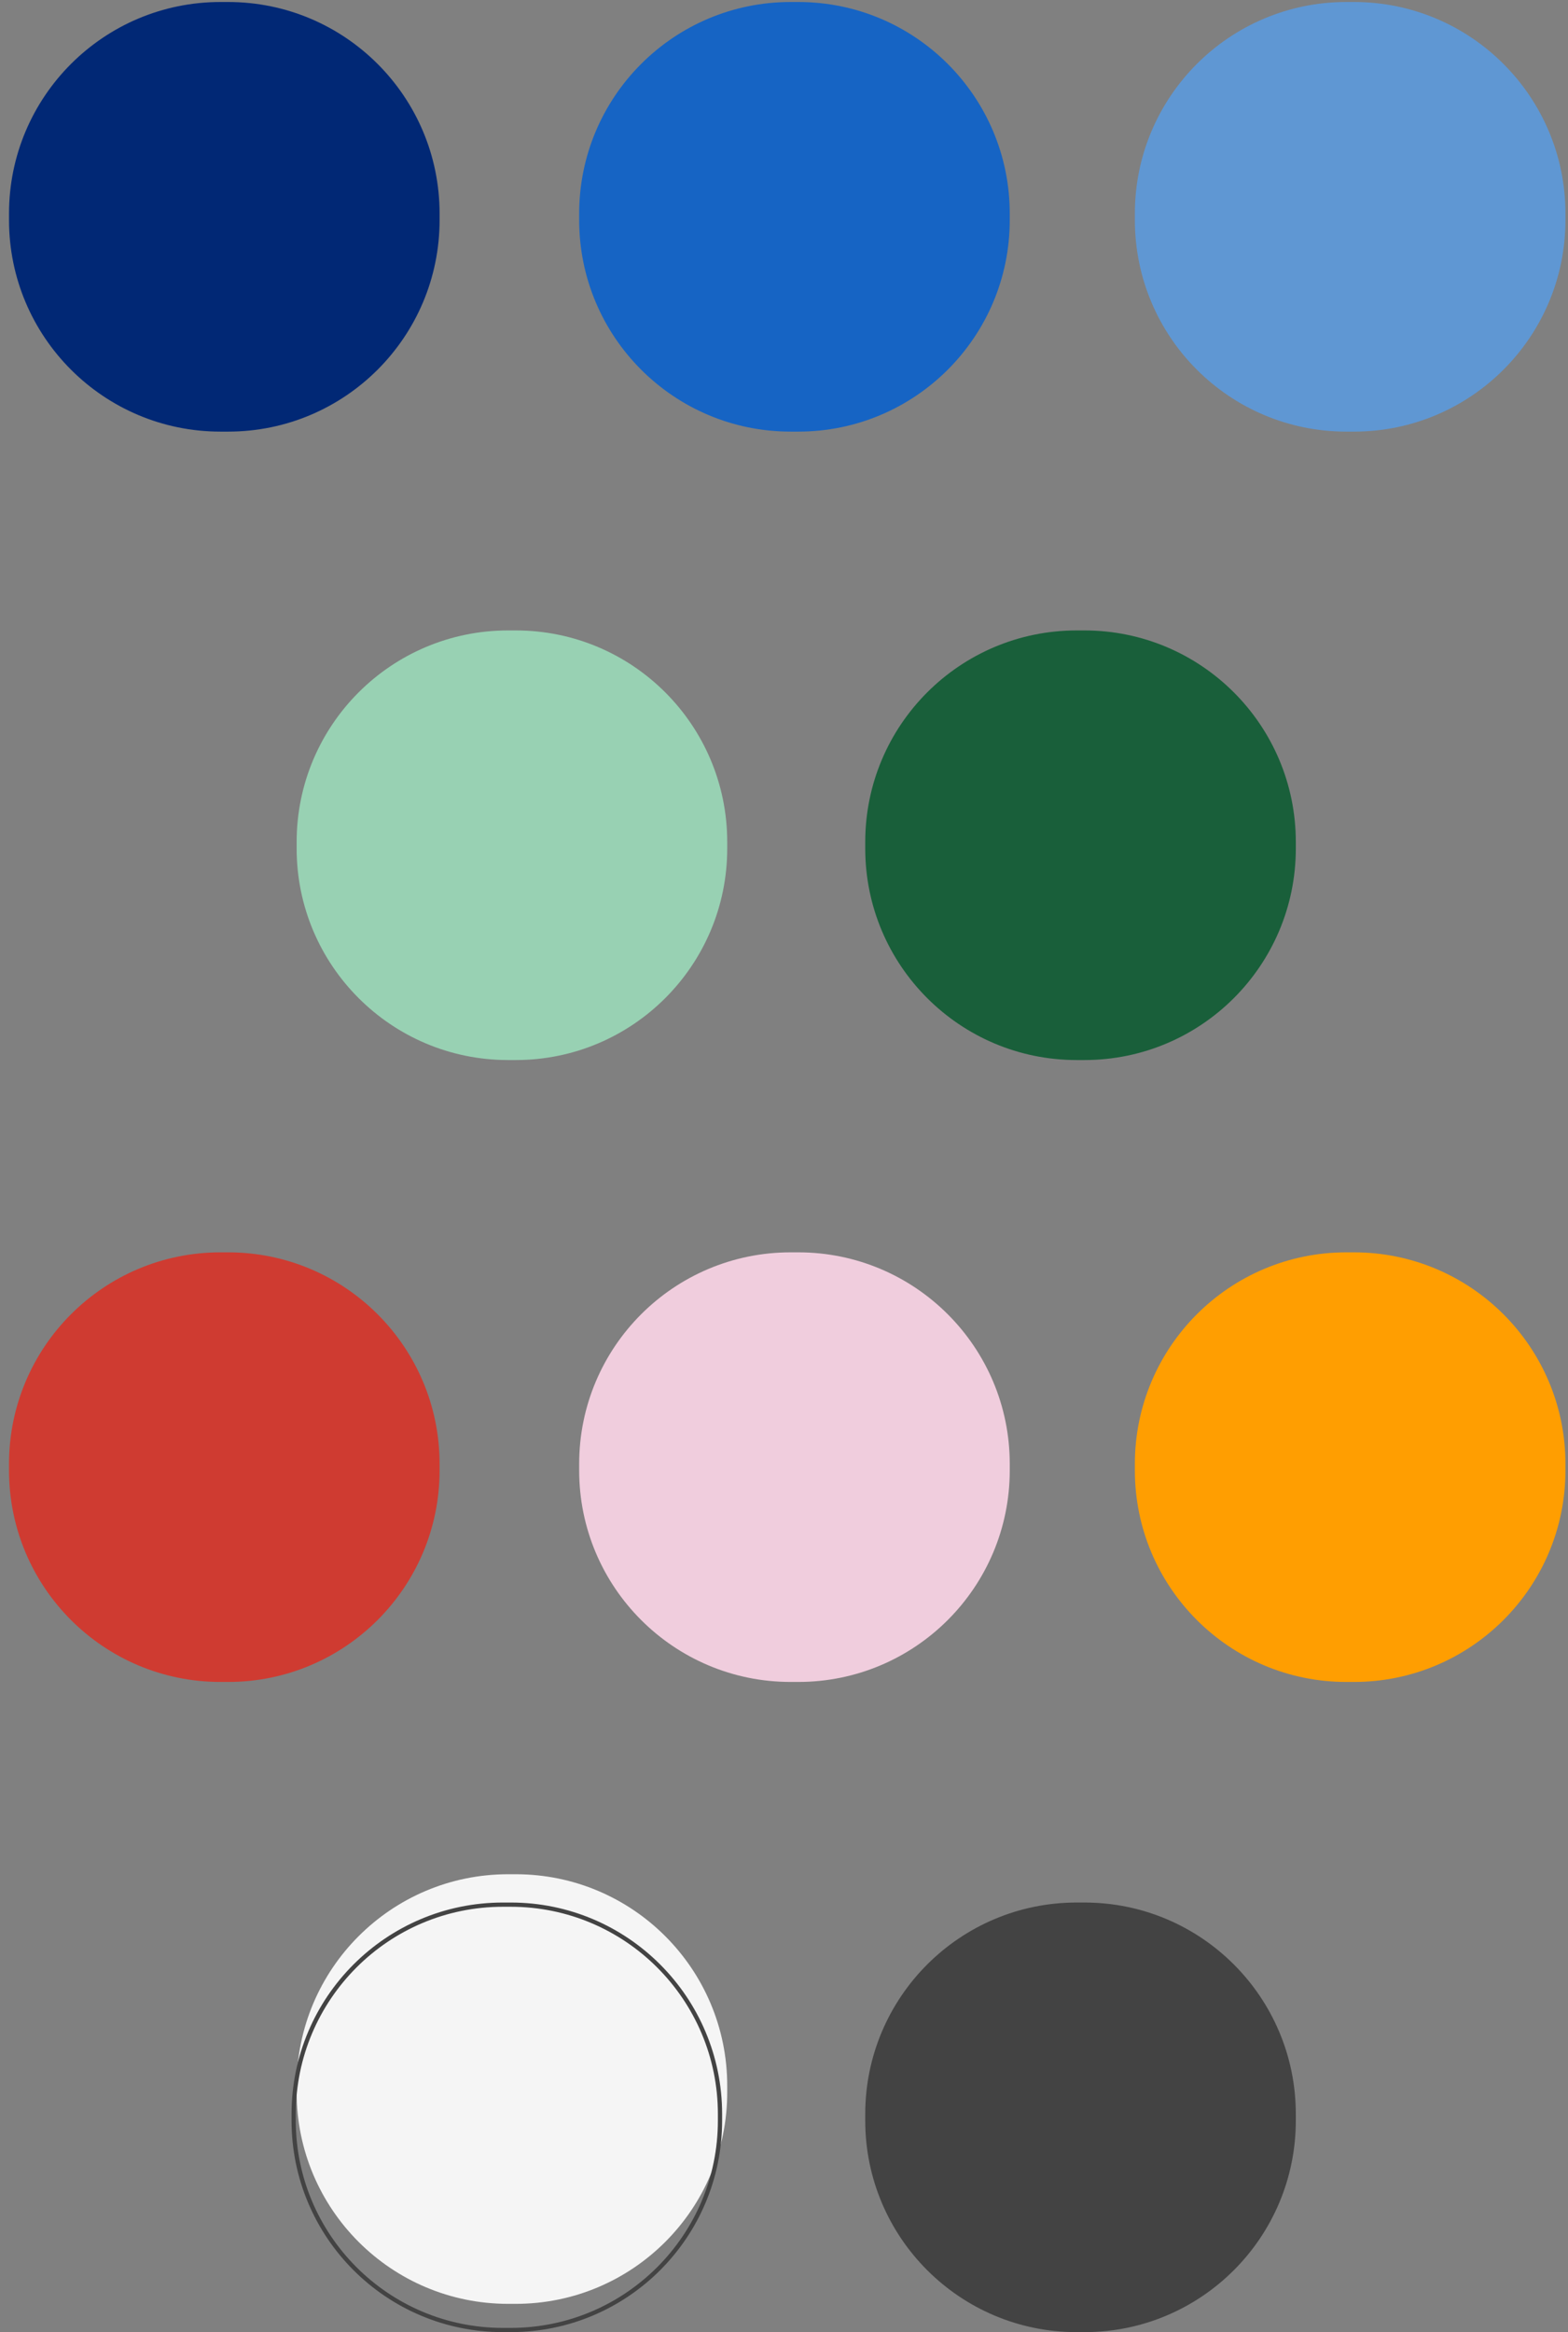 <svg width="111" height="165" viewBox="0 0 111 165" fill="none" xmlns="http://www.w3.org/2000/svg">
<rect x="0" y="0" width="111" height="165" fill="#808080" stroke="none"/>
<path d="M41 104.03C41 112.297 47.702 118.999 55.969 118.999H56.511C64.779 118.999 71.481 112.297 71.481 104.03V103.574C71.481 95.306 64.779 88.604 56.511 88.604H55.969C47.702 88.604 41 95.306 41 103.574V104.03Z" fill="#F0CDDD"/>
<path d="M21 60.03C21 68.297 27.702 74.999 35.969 74.999H36.511C44.779 74.999 51.481 68.297 51.481 60.03V59.574C51.481 51.306 44.779 44.604 36.511 44.604H35.969C27.702 44.604 21 51.306 21 59.574V60.03Z" fill="#98D1B3"/>
<path d="M80.338 15.568C80.338 23.835 87.04 30.537 95.307 30.537H95.849C104.117 30.537 110.819 23.835 110.819 15.568V15.112C110.819 6.844 104.117 0.142 95.849 0.142H95.307C87.04 0.142 80.338 6.844 80.338 15.112V15.568Z" fill="#5F97D3"/>
<path d="M0.638 15.568C0.638 23.835 7.34 30.537 15.607 30.537H16.149C24.417 30.537 31.119 23.835 31.119 15.568V15.112C31.119 6.844 24.417 0.142 16.149 0.142H15.607C7.34 0.142 0.638 6.844 0.638 15.112V15.568Z" fill="#012875"/>
<path d="M21 148.03C21 156.297 27.702 162.999 35.969 162.999H36.511C44.779 162.999 51.481 156.297 51.481 148.03V147.574C51.481 139.306 44.779 132.604 36.511 132.604H35.969C27.702 132.604 21 139.306 21 147.574V148.03Z" fill="#F5F5F5"/>
<path fill-rule="evenodd" clip-rule="evenodd" d="M36.15 164.701H35.608C27.506 164.701 20.939 158.133 20.939 150.031V149.575C20.939 141.473 27.506 134.905 35.608 134.905H36.151C44.252 134.905 50.82 141.473 50.82 149.575V150.031C50.82 158.133 44.252 164.701 36.15 164.701ZM35.608 165C27.341 165 20.639 158.298 20.639 150.031V149.575C20.639 141.307 27.341 134.605 35.608 134.605H36.151C44.418 134.605 51.12 141.307 51.12 149.575V150.031C51.12 158.298 44.418 165 36.15 165H35.608Z" fill="#434343"/>
<path d="M61.251 150.031C61.251 158.298 67.953 165 76.221 165H76.763C85.03 165 91.732 158.298 91.732 150.031V149.575C91.732 141.307 85.03 134.605 76.763 134.605H76.221C67.953 134.605 61.251 141.307 61.251 149.575V150.031Z" fill="#434343"/>
<path d="M80.338 104.03C80.338 112.297 87.04 118.999 95.307 118.999H95.849C104.117 118.999 110.819 112.297 110.819 104.03V103.574C110.819 95.306 104.117 88.604 95.849 88.604H95.307C87.04 88.604 80.338 95.306 80.338 103.574V104.03Z" fill="#FF9E01"/>
<path d="M0.638 104.03C0.638 112.297 7.34 118.999 15.607 118.999H16.149C24.417 118.999 31.119 112.297 31.119 104.03V103.574C31.119 95.306 24.417 88.604 16.149 88.604H15.607C7.34 88.604 0.638 95.306 0.638 103.574V104.03Z" fill="#CF3B31"/>
<path d="M61.251 60.03C61.251 68.297 67.953 74.999 76.221 74.999H76.763C85.03 74.999 91.732 68.297 91.732 60.03V59.574C91.732 51.306 85.03 44.604 76.763 44.604H76.221C67.953 44.604 61.251 51.306 61.251 59.574V60.03Z" fill="#195F3A"/>
<path d="M41 15.568C41 23.835 47.702 30.537 55.969 30.537H56.511C64.779 30.537 71.481 23.835 71.481 15.568V15.112C71.481 6.844 64.779 0.142 56.511 0.142H55.969C47.702 0.142 41 6.844 41 15.112V15.568Z" fill="#1664C4"/>
</svg>
